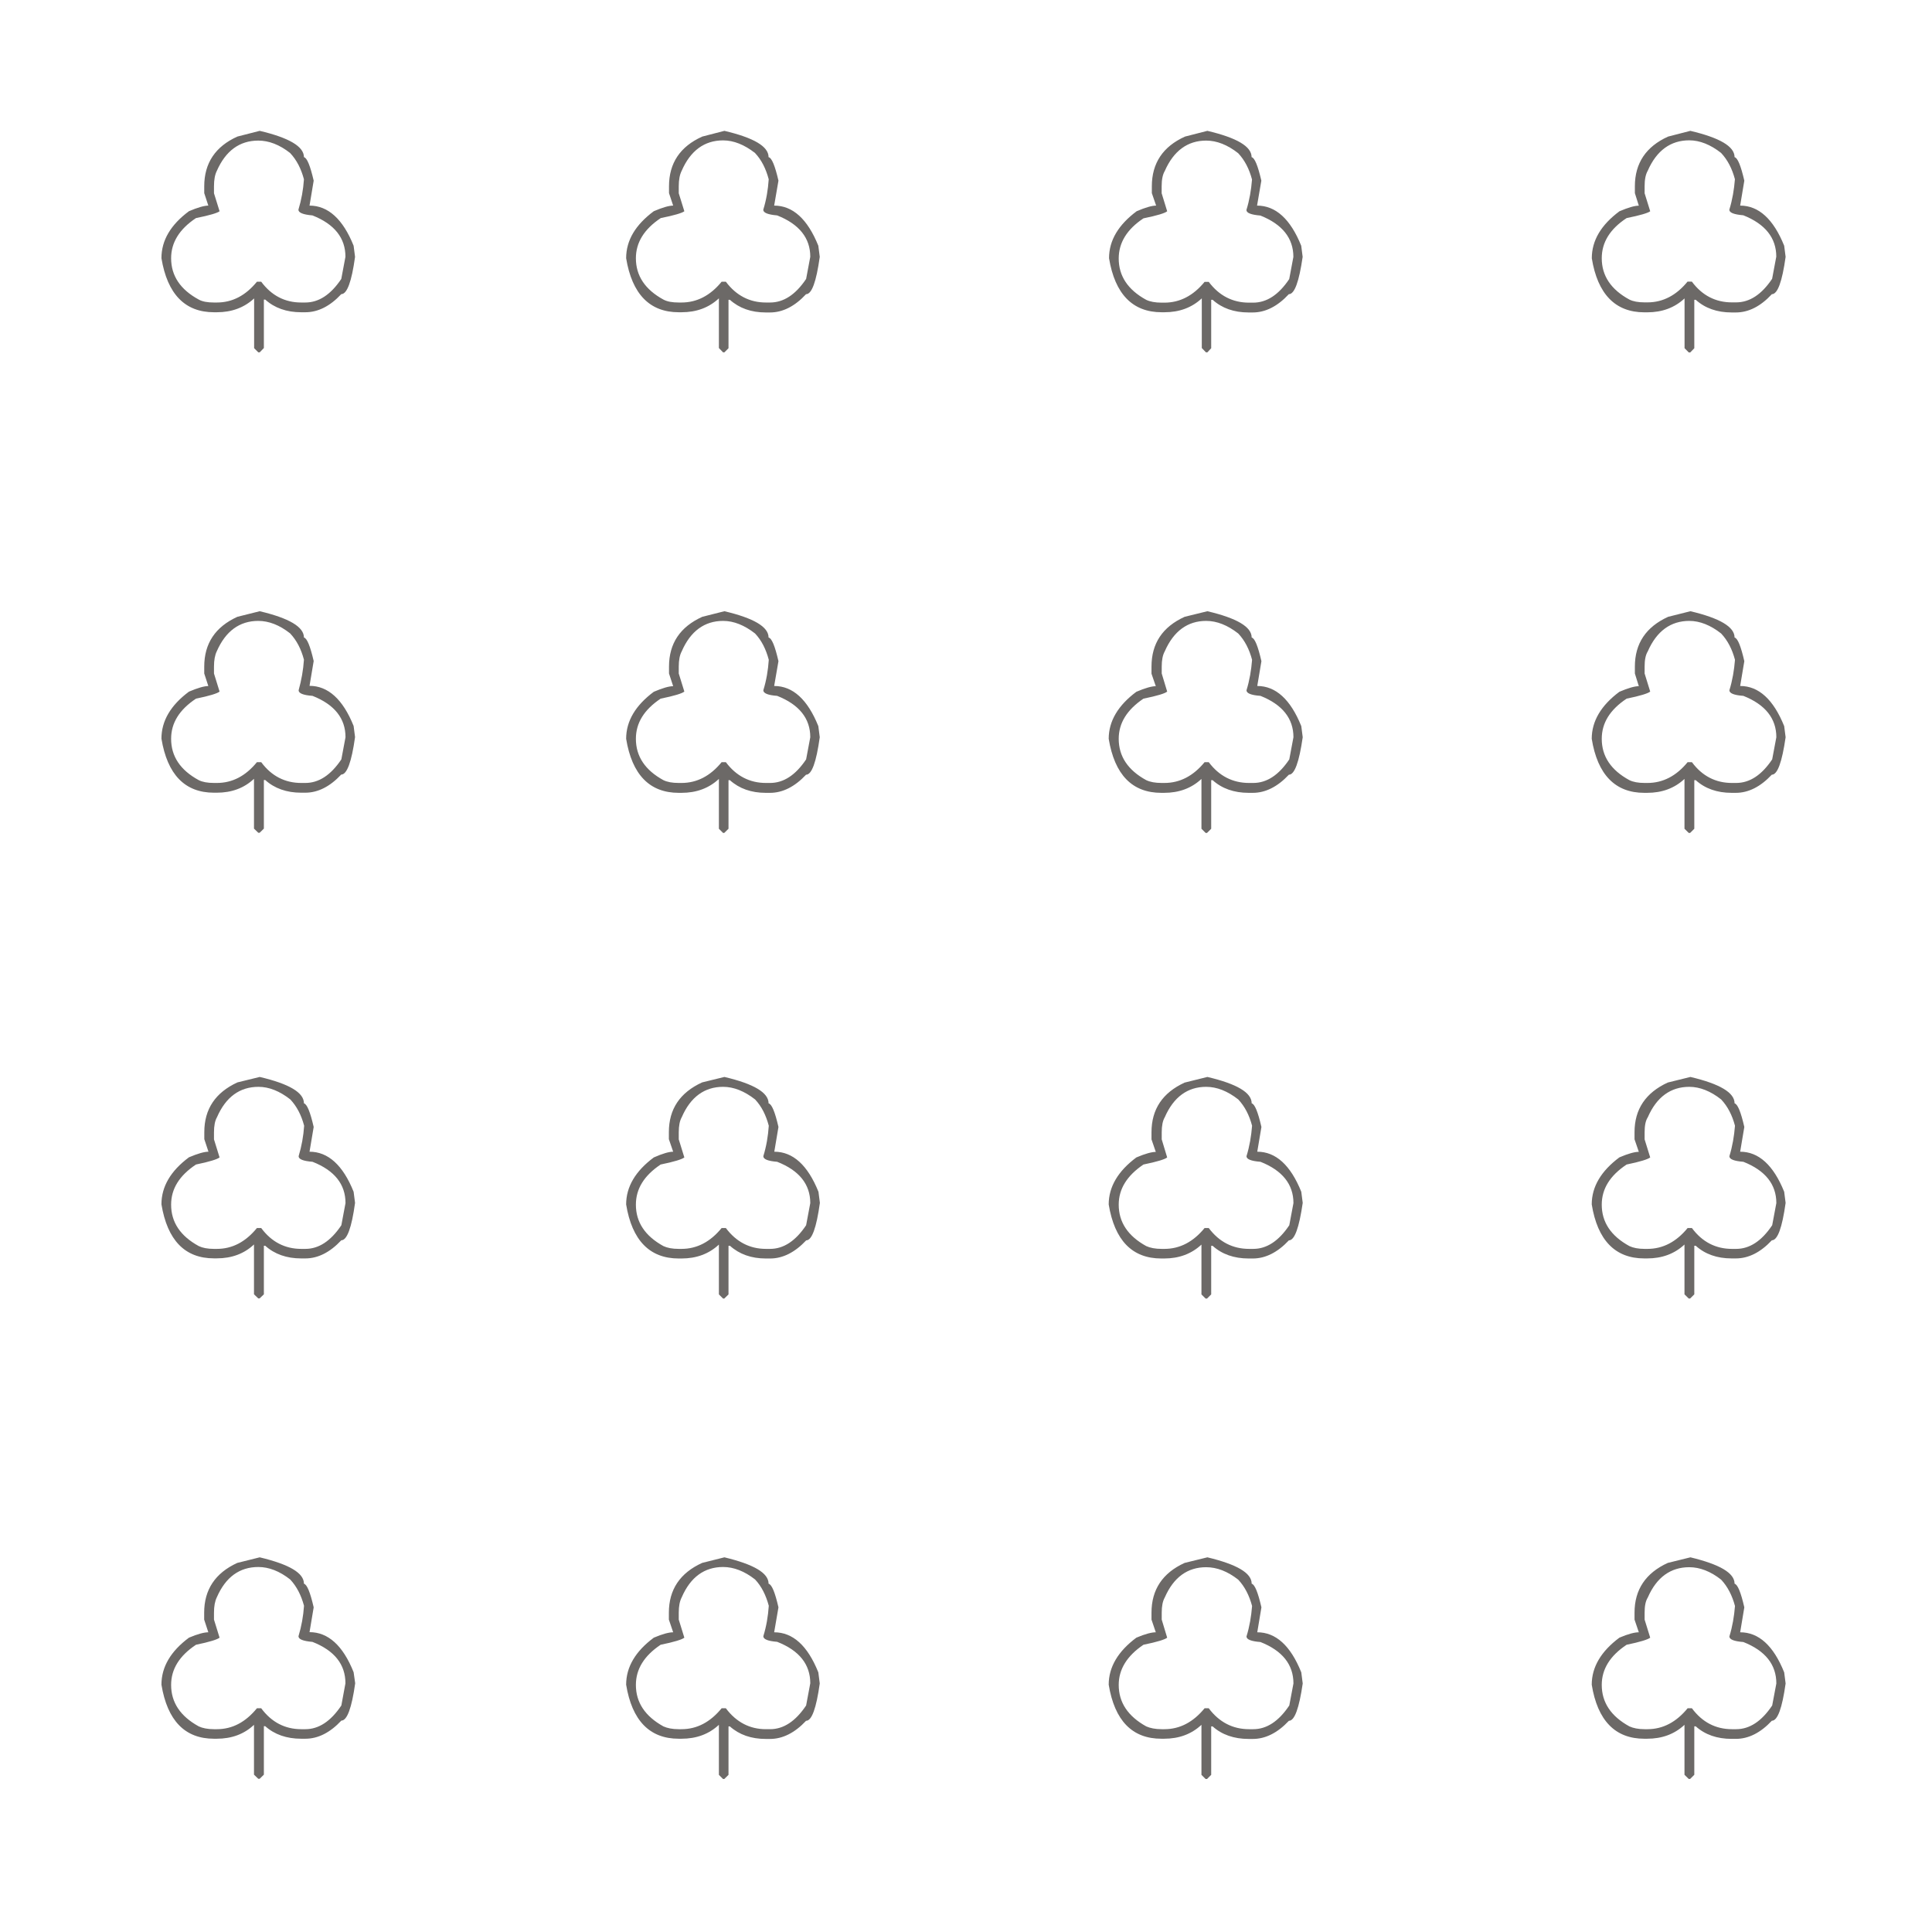 <?xml version="1.0" encoding="utf-8"?>
<!-- Generator: Adobe Illustrator 16.0.3, SVG Export Plug-In . SVG Version: 6.00 Build 0)  -->
<!DOCTYPE svg PUBLIC "-//W3C//DTD SVG 1.0//EN" "http://www.w3.org/TR/2001/REC-SVG-20010904/DTD/svg10.dtd">
<svg version="1.0" id="Layer_1" xmlns="http://www.w3.org/2000/svg" xmlns:xlink="http://www.w3.org/1999/xlink" x="0px" y="0px"
	 width="28.35px" height="28.35px" viewBox="0 0 28.35 28.35" style="enable-background:new 0 0 28.35 28.35;" xml:space="preserve"
	>
<g>
	<path style="fill:#6c6967;" d="M3.811,1.92C4.243,2.022,4.46,2.15,4.46,2.306c0.045,0.01,0.092,0.125,0.143,0.345L4.542,3.017
		c0.271,0,0.49,0.197,0.647,0.589l0.021,0.163c-0.05,0.366-0.118,0.547-0.202,0.547C4.843,4.493,4.667,4.582,4.48,4.582H4.419
		c-0.213,0-0.391-0.063-0.527-0.186h-0.02v0.711L3.811,5.17H3.79L3.729,5.109V4.379C3.583,4.514,3.401,4.582,3.181,4.582H3.14
		c-0.427,0-0.684-0.268-0.771-0.793c0-0.263,0.136-0.491,0.404-0.69c0.129-0.055,0.225-0.082,0.284-0.082l-0.06-0.183V2.733
		c0-0.339,0.163-0.583,0.486-0.729L3.811,1.92z M3.14,2.733v0.103L3.222,3.1C3.191,3.125,3.076,3.16,2.876,3.2
		C2.632,3.362,2.511,3.559,2.511,3.789c0,0.258,0.135,0.46,0.406,0.607C2.971,4.426,3.045,4.439,3.14,4.439h0.041
		c0.229,0,0.423-0.102,0.589-0.305h0.063C3.984,4.337,4.18,4.439,4.42,4.439h0.06c0.196,0,0.372-0.113,0.528-0.346l0.061-0.325
		c0-0.275-0.16-0.479-0.484-0.607C4.446,3.149,4.379,3.121,4.379,3.077C4.423,2.932,4.45,2.784,4.46,2.631
		C4.419,2.476,4.353,2.347,4.257,2.245C4.102,2.123,3.945,2.063,3.79,2.063c-0.274,0-0.479,0.149-0.609,0.446
		C3.154,2.563,3.14,2.638,3.14,2.733z"/>
</g>
<g>
	<path style="fill:#6c6967;" d="M10.63,1.92c0.433,0.102,0.648,0.229,0.648,0.386c0.047,0.01,0.094,0.125,0.145,0.345l-0.063,0.366
		c0.273,0,0.49,0.197,0.648,0.589l0.021,0.163c-0.051,0.366-0.117,0.548-0.201,0.548c-0.166,0.179-0.344,0.268-0.529,0.268h-0.063
		c-0.213,0-0.389-0.063-0.526-0.186H10.69V5.11L10.63,5.17H10.61l-0.061-0.063V4.378C10.403,4.514,10.221,4.582,10,4.582H9.96
		c-0.427,0-0.686-0.268-0.772-0.793c0-0.263,0.138-0.491,0.406-0.69c0.129-0.055,0.223-0.082,0.284-0.082L9.817,2.834V2.733
		c0-0.339,0.163-0.583,0.488-0.729L10.63,1.92z M9.96,2.733v0.103L10.042,3.1C10.011,3.125,9.896,3.16,9.696,3.2
		C9.452,3.362,9.331,3.559,9.331,3.789c0,0.258,0.135,0.46,0.404,0.607C9.791,4.426,9.865,4.439,9.96,4.439H10
		c0.227,0,0.423-0.102,0.589-0.305h0.062c0.152,0.203,0.35,0.305,0.588,0.305H11.3c0.197,0,0.373-0.113,0.529-0.346l0.061-0.325
		c0-0.275-0.162-0.479-0.486-0.607C11.267,3.149,11.2,3.122,11.2,3.078c0.045-0.146,0.07-0.294,0.08-0.447
		c-0.041-0.155-0.105-0.284-0.201-0.386c-0.156-0.122-0.313-0.185-0.469-0.185c-0.272,0-0.478,0.149-0.607,0.446
		C9.974,2.563,9.96,2.638,9.96,2.733z"/>
</g>
<g>
	<path style="fill:#6c6967;" d="M17.717,1.92c0.433,0.102,0.649,0.229,0.649,0.386c0.045,0.01,0.092,0.125,0.143,0.345l-0.063,0.366
		c0.273,0,0.49,0.197,0.648,0.589l0.021,0.163c-0.053,0.366-0.119,0.548-0.203,0.548c-0.166,0.179-0.344,0.268-0.529,0.268h-0.062
		c-0.214,0-0.391-0.063-0.527-0.186h-0.021V5.11L17.717,5.17h-0.021l-0.061-0.063V4.378c-0.146,0.136-0.328,0.204-0.549,0.204h-0.04
		c-0.427,0-0.686-0.268-0.772-0.793c0-0.263,0.139-0.491,0.406-0.69c0.129-0.055,0.224-0.082,0.285-0.082l-0.063-0.183V2.733
		c0-0.339,0.163-0.583,0.487-0.729L17.717,1.92z M17.046,2.733v0.103L17.127,3.1c-0.03,0.027-0.146,0.063-0.348,0.104
		c-0.241,0.16-0.363,0.356-0.363,0.589c0,0.258,0.135,0.46,0.404,0.607c0.057,0.027,0.131,0.041,0.226,0.041h0.04
		c0.227,0,0.424-0.102,0.59-0.305h0.061c0.152,0.203,0.351,0.305,0.591,0.305h0.061c0.197,0,0.373-0.113,0.529-0.346l0.061-0.325
		c0-0.275-0.162-0.479-0.484-0.607c-0.139-0.012-0.205-0.038-0.205-0.082c0.045-0.146,0.07-0.294,0.082-0.447
		c-0.041-0.155-0.107-0.284-0.203-0.386c-0.155-0.122-0.313-0.185-0.47-0.185c-0.271,0-0.477,0.149-0.607,0.446
		C17.06,2.563,17.046,2.638,17.046,2.733z"/>
</g>
<g>
	<path style="fill:#6c6967;" d="M24.804,1.92c0.433,0.102,0.649,0.229,0.649,0.386c0.045,0.01,0.092,0.125,0.143,0.345l-0.061,0.366
		c0.271,0,0.488,0.197,0.646,0.589l0.021,0.163C26.151,4.135,26.084,4.317,26,4.317c-0.166,0.179-0.342,0.268-0.529,0.268H25.41
		c-0.215,0-0.391-0.063-0.527-0.186h-0.021V5.11l-0.06,0.062h-0.021l-0.062-0.063V4.379c-0.146,0.136-0.328,0.204-0.549,0.204
		h-0.041c-0.426,0-0.686-0.268-0.771-0.793c0-0.263,0.138-0.491,0.406-0.69c0.129-0.055,0.223-0.082,0.284-0.082L23.99,2.834V2.733
		c0-0.339,0.164-0.583,0.488-0.729L24.804,1.92z M24.133,2.733v0.103L24.215,3.1C24.184,3.125,24.068,3.16,23.869,3.2
		c-0.244,0.16-0.365,0.356-0.365,0.589c0,0.258,0.135,0.46,0.406,0.607c0.054,0.027,0.129,0.041,0.223,0.041h0.041
		c0.227,0,0.423-0.102,0.589-0.305h0.063c0.15,0.203,0.348,0.305,0.588,0.305h0.061c0.197,0,0.373-0.113,0.529-0.346l0.061-0.325
		c0-0.275-0.162-0.479-0.484-0.607c-0.139-0.012-0.205-0.038-0.205-0.082c0.045-0.146,0.07-0.294,0.082-0.447
		c-0.041-0.155-0.107-0.284-0.203-0.386c-0.155-0.122-0.313-0.185-0.467-0.185c-0.273,0-0.479,0.149-0.609,0.446
		C24.146,2.563,24.133,2.638,24.133,2.733z"/>
</g>
<g>
	<path style="fill:#6c6967;" d="M3.811,8.969C4.243,9.071,4.46,9.199,4.46,9.355C4.505,9.365,4.552,9.48,4.603,9.7l-0.061,0.364
		c0.271,0,0.49,0.197,0.647,0.589l0.021,0.163c-0.051,0.366-0.119,0.55-0.203,0.55c-0.166,0.177-0.342,0.266-0.528,0.266H4.419
		c-0.213,0-0.391-0.063-0.527-0.186h-0.02v0.713L3.81,12.22H3.79l-0.063-0.061v-0.731C3.583,11.564,3.4,11.632,3.18,11.632H3.14
		c-0.427,0-0.684-0.266-0.771-0.793c0-0.261,0.136-0.491,0.404-0.69c0.129-0.055,0.225-0.082,0.284-0.082l-0.06-0.184V9.782
		c0-0.341,0.163-0.583,0.486-0.731L3.811,8.969z M3.14,9.782v0.101l0.082,0.265c-0.031,0.027-0.146,0.063-0.346,0.104
		c-0.244,0.162-0.365,0.356-0.365,0.589c0,0.258,0.135,0.46,0.406,0.607c0.054,0.027,0.128,0.041,0.223,0.041h0.041
		c0.229,0,0.423-0.102,0.589-0.305h0.063c0.15,0.203,0.348,0.305,0.588,0.305h0.06c0.196,0,0.372-0.113,0.528-0.346l0.061-0.325
		c0-0.275-0.16-0.479-0.484-0.607c-0.139-0.01-0.204-0.038-0.204-0.082C4.423,9.981,4.45,9.833,4.46,9.68
		C4.419,9.524,4.353,9.396,4.257,9.294C4.102,9.172,3.945,9.111,3.79,9.111c-0.274,0-0.479,0.149-0.609,0.446
		C3.154,9.612,3.14,9.687,3.14,9.782z"/>
</g>
<g>
	<path style="fill:#6c6967;" d="M10.63,8.969c0.433,0.102,0.648,0.23,0.648,0.386c0.047,0.01,0.094,0.125,0.145,0.347l-0.063,0.364
		c0.273,0,0.49,0.197,0.648,0.589l0.021,0.163c-0.051,0.366-0.117,0.55-0.201,0.55c-0.166,0.177-0.344,0.266-0.529,0.266h-0.063
		c-0.213,0-0.389-0.063-0.526-0.186H10.69v0.713l-0.062,0.061H10.61l-0.061-0.061v-0.731c-0.146,0.136-0.329,0.204-0.549,0.204H9.96
		c-0.427,0-0.686-0.266-0.772-0.793c0-0.261,0.138-0.491,0.406-0.69c0.129-0.055,0.223-0.082,0.284-0.082L9.817,9.883V9.782
		c0-0.341,0.163-0.583,0.488-0.731L10.63,8.969z M9.96,9.782v0.101l0.082,0.265c-0.031,0.027-0.146,0.063-0.348,0.104
		c-0.242,0.162-0.363,0.356-0.363,0.589c0,0.258,0.135,0.46,0.404,0.607c0.056,0.027,0.128,0.041,0.225,0.041H10
		c0.227,0,0.423-0.102,0.589-0.305h0.062c0.152,0.203,0.35,0.305,0.588,0.305H11.3c0.197,0,0.373-0.113,0.529-0.346l0.061-0.325
		c0-0.275-0.162-0.479-0.486-0.607c-0.137-0.01-0.203-0.038-0.203-0.082c0.045-0.146,0.07-0.294,0.08-0.447
		c-0.041-0.155-0.105-0.284-0.201-0.386c-0.156-0.122-0.313-0.185-0.469-0.185c-0.272,0-0.478,0.149-0.607,0.446
		C9.974,9.612,9.96,9.687,9.96,9.782z"/>
</g>
<g>
	<path style="fill:#6c6967;" d="M17.717,8.969c0.434,0.102,0.65,0.23,0.65,0.386c0.045,0.01,0.092,0.125,0.143,0.347l-0.061,0.364
		c0.271,0,0.488,0.197,0.646,0.589l0.021,0.163c-0.053,0.366-0.119,0.55-0.203,0.55c-0.166,0.177-0.344,0.266-0.529,0.266h-0.061
		c-0.215,0-0.393-0.063-0.529-0.186h-0.021v0.713l-0.061,0.061h-0.021l-0.061-0.061v-0.731c-0.146,0.136-0.328,0.204-0.549,0.204
		h-0.039c-0.429,0-0.686-0.266-0.773-0.793c0-0.261,0.139-0.491,0.406-0.69c0.129-0.055,0.225-0.082,0.285-0.082l-0.063-0.183V9.782
		c0-0.341,0.162-0.583,0.486-0.731L17.717,8.969z M17.047,9.782v0.101l0.08,0.265c-0.029,0.027-0.146,0.063-0.348,0.104
		c-0.24,0.162-0.363,0.356-0.363,0.589c0,0.258,0.135,0.46,0.404,0.607c0.057,0.027,0.131,0.041,0.227,0.041h0.039
		c0.227,0,0.424-0.102,0.59-0.305h0.061c0.152,0.203,0.352,0.305,0.592,0.305h0.061c0.197,0,0.373-0.113,0.529-0.346l0.061-0.325
		c0-0.275-0.162-0.479-0.484-0.607c-0.139-0.01-0.205-0.038-0.205-0.082c0.045-0.146,0.07-0.294,0.082-0.447
		c-0.041-0.155-0.107-0.284-0.203-0.386c-0.156-0.122-0.313-0.185-0.471-0.185c-0.271,0-0.477,0.149-0.607,0.446
		C17.061,9.612,17.047,9.687,17.047,9.782z"/>
</g>
<g>
	<path style="fill:#6c6967;" d="M24.805,8.969c0.432,0.102,0.648,0.23,0.648,0.386c0.045,0.01,0.092,0.125,0.143,0.347l-0.061,0.364
		c0.271,0,0.488,0.197,0.646,0.589l0.021,0.163c-0.053,0.366-0.119,0.55-0.203,0.55c-0.166,0.177-0.342,0.266-0.529,0.266H25.41
		c-0.215,0-0.391-0.063-0.527-0.186h-0.021v0.713l-0.061,0.061H24.78l-0.062-0.061v-0.731c-0.146,0.136-0.328,0.204-0.549,0.204
		h-0.041c-0.426,0-0.686-0.266-0.771-0.793c0-0.261,0.139-0.491,0.406-0.69c0.129-0.055,0.223-0.082,0.285-0.082L23.99,9.883V9.782
		c0-0.341,0.164-0.583,0.488-0.731L24.805,8.969z M24.133,9.782v0.101l0.082,0.265c-0.031,0.027-0.146,0.063-0.346,0.104
		c-0.244,0.162-0.365,0.356-0.365,0.589c0,0.258,0.135,0.46,0.406,0.607c0.055,0.027,0.129,0.041,0.223,0.041h0.041
		c0.227,0,0.424-0.102,0.59-0.305h0.063c0.15,0.203,0.348,0.305,0.588,0.305h0.061c0.197,0,0.373-0.113,0.529-0.346l0.061-0.325
		c0-0.275-0.162-0.479-0.484-0.607c-0.139-0.01-0.205-0.038-0.205-0.082c0.045-0.146,0.07-0.294,0.082-0.447
		c-0.041-0.155-0.107-0.284-0.203-0.386c-0.154-0.122-0.313-0.185-0.467-0.185c-0.273,0-0.479,0.149-0.609,0.446
		C24.146,9.612,24.133,9.687,24.133,9.782z"/>
</g>
<g>
	<path style="fill:#6c6967;" d="M3.811,15.803c0.435,0.102,0.649,0.23,0.649,0.387c0.045,0.012,0.092,0.125,0.143,0.347L4.542,16.9
		c0.271,0,0.49,0.196,0.647,0.588l0.021,0.163C5.16,18.017,5.092,18.2,5.008,18.2c-0.166,0.177-0.342,0.266-0.528,0.266H4.419
		c-0.213,0-0.391-0.063-0.527-0.186h-0.02v0.713l-0.063,0.06H3.79l-0.063-0.061v-0.731C3.583,18.397,3.4,18.465,3.18,18.465H3.14
		c-0.427,0-0.684-0.266-0.771-0.793c0-0.261,0.136-0.491,0.404-0.69C2.903,16.927,2.998,16.9,3.059,16.9l-0.061-0.184v-0.104
		c0-0.338,0.163-0.58,0.486-0.729L3.811,15.803z M3.14,16.615v0.104l0.082,0.265c-0.031,0.026-0.146,0.063-0.346,0.104
		c-0.244,0.162-0.365,0.356-0.365,0.589c0,0.258,0.135,0.46,0.406,0.608c0.054,0.026,0.128,0.041,0.223,0.041h0.041
		c0.229,0,0.423-0.103,0.589-0.306h0.063c0.15,0.203,0.348,0.306,0.588,0.306h0.06c0.196,0,0.372-0.114,0.528-0.347l0.061-0.325
		c0-0.275-0.16-0.479-0.484-0.606c-0.139-0.011-0.204-0.038-0.204-0.082c0.044-0.146,0.071-0.295,0.081-0.447
		c-0.041-0.155-0.107-0.284-0.203-0.386c-0.155-0.122-0.312-0.185-0.467-0.185c-0.274,0-0.479,0.148-0.609,0.446
		C3.154,16.446,3.14,16.521,3.14,16.615z"/>
</g>
<g>
	<path style="fill:#6c6967;" d="M10.63,15.803c0.433,0.102,0.648,0.23,0.648,0.387c0.047,0.012,0.094,0.125,0.145,0.347L11.362,16.9
		c0.273,0,0.49,0.196,0.648,0.588l0.021,0.163c-0.051,0.366-0.117,0.55-0.201,0.55c-0.166,0.177-0.344,0.266-0.529,0.266h-0.063
		c-0.213,0-0.389-0.063-0.526-0.186H10.69v0.713l-0.062,0.061H10.61l-0.061-0.061v-0.731c-0.146,0.136-0.329,0.204-0.549,0.204H9.96
		c-0.427,0-0.686-0.266-0.772-0.793c0-0.261,0.138-0.491,0.406-0.69C9.723,16.927,9.817,16.9,9.878,16.9l-0.063-0.184v-0.104
		c0-0.338,0.163-0.58,0.488-0.729L10.63,15.803z M9.96,16.615v0.104l0.082,0.265c-0.031,0.026-0.146,0.063-0.348,0.104
		c-0.242,0.162-0.363,0.356-0.363,0.589c0,0.258,0.135,0.46,0.404,0.608c0.056,0.026,0.128,0.041,0.225,0.041H10
		c0.227,0,0.423-0.103,0.589-0.306h0.062c0.152,0.203,0.35,0.306,0.588,0.306H11.3c0.197,0,0.373-0.114,0.529-0.347l0.061-0.325
		c0-0.275-0.162-0.479-0.486-0.606c-0.137-0.011-0.203-0.038-0.203-0.082c0.045-0.146,0.07-0.295,0.08-0.447
		c-0.041-0.155-0.105-0.284-0.201-0.386c-0.156-0.122-0.313-0.185-0.469-0.185c-0.272,0-0.478,0.148-0.607,0.446
		C9.974,16.446,9.96,16.521,9.96,16.615z"/>
</g>
<g>
	<path style="fill:#6c6967;" d="M17.717,15.803c0.434,0.102,0.65,0.23,0.65,0.387c0.045,0.012,0.092,0.125,0.143,0.347L18.449,16.9
		c0.271,0,0.488,0.196,0.646,0.588l0.021,0.163c-0.053,0.366-0.119,0.55-0.203,0.55c-0.166,0.177-0.344,0.266-0.529,0.266h-0.061
		c-0.215,0-0.393-0.063-0.529-0.186h-0.021v0.713l-0.061,0.061h-0.021l-0.061-0.061v-0.731c-0.146,0.136-0.328,0.204-0.549,0.204
		h-0.039c-0.429,0-0.686-0.266-0.773-0.793c0-0.261,0.139-0.491,0.406-0.69c0.129-0.055,0.225-0.081,0.285-0.081l-0.063-0.184
		v-0.104c0-0.338,0.162-0.58,0.486-0.729L17.717,15.803z M17.047,16.615v0.104l0.08,0.265c-0.029,0.026-0.146,0.063-0.348,0.104
		c-0.24,0.162-0.363,0.356-0.363,0.589c0,0.258,0.135,0.46,0.404,0.608c0.057,0.026,0.131,0.041,0.227,0.041h0.039
		c0.227,0,0.424-0.103,0.59-0.306h0.061c0.152,0.203,0.352,0.306,0.592,0.306h0.061c0.197,0,0.373-0.114,0.529-0.347l0.061-0.325
		c0-0.275-0.162-0.479-0.484-0.606c-0.139-0.011-0.205-0.038-0.205-0.082c0.045-0.146,0.07-0.295,0.082-0.447
		c-0.041-0.155-0.107-0.284-0.203-0.386c-0.156-0.122-0.313-0.185-0.471-0.185c-0.271,0-0.477,0.148-0.607,0.446
		C17.061,16.446,17.047,16.521,17.047,16.615z"/>
</g>
<g>
	<path style="fill:#6c6967;" d="M24.805,15.803c0.432,0.102,0.648,0.23,0.648,0.387c0.045,0.012,0.092,0.125,0.143,0.347
		L25.535,16.9c0.271,0,0.488,0.196,0.646,0.588l0.021,0.163C26.151,18.017,26.084,18.2,26,18.2
		c-0.166,0.177-0.342,0.266-0.529,0.266H25.41c-0.215,0-0.391-0.063-0.527-0.186h-0.021v0.713l-0.061,0.061H24.78l-0.062-0.061
		v-0.731c-0.146,0.136-0.328,0.204-0.549,0.204h-0.041c-0.426,0-0.686-0.266-0.771-0.793c0-0.261,0.139-0.491,0.406-0.69
		c0.129-0.055,0.223-0.081,0.285-0.081l-0.063-0.184v-0.104c0-0.338,0.164-0.58,0.488-0.729L24.805,15.803z M24.133,16.615v0.104
		l0.082,0.265c-0.031,0.026-0.146,0.063-0.346,0.104c-0.244,0.162-0.365,0.356-0.365,0.589c0,0.258,0.135,0.46,0.406,0.608
		c0.055,0.026,0.129,0.041,0.223,0.041h0.041c0.227,0,0.424-0.103,0.59-0.306h0.063c0.15,0.203,0.348,0.306,0.588,0.306h0.061
		c0.197,0,0.373-0.114,0.529-0.347l0.061-0.325c0-0.275-0.162-0.479-0.484-0.606c-0.139-0.011-0.205-0.038-0.205-0.082
		c0.045-0.146,0.07-0.295,0.082-0.447c-0.041-0.155-0.107-0.284-0.203-0.386c-0.154-0.122-0.313-0.185-0.467-0.185
		c-0.273,0-0.479,0.148-0.609,0.446C24.146,16.446,24.133,16.521,24.133,16.615z"/>
</g>
<g>
	<path style="fill:#6c6967;" d="M3.811,22.852c0.435,0.104,0.649,0.23,0.649,0.387c0.045,0.012,0.092,0.125,0.143,0.347L4.542,23.95
		c0.271,0,0.49,0.194,0.647,0.588L5.212,24.7c-0.051,0.364-0.119,0.548-0.203,0.548c-0.166,0.177-0.342,0.266-0.528,0.266H4.419
		c-0.213,0-0.391-0.062-0.527-0.184h-0.02v0.711L3.81,26.102H3.79l-0.063-0.061V25.31C3.583,25.446,3.4,25.514,3.18,25.514H3.14
		c-0.427,0-0.684-0.266-0.771-0.793c0-0.261,0.136-0.491,0.404-0.69c0.129-0.055,0.225-0.079,0.284-0.079l-0.061-0.186v-0.102
		c0-0.338,0.163-0.582,0.486-0.73L3.811,22.852z M3.14,23.664v0.102l0.082,0.265c-0.031,0.026-0.146,0.063-0.346,0.104
		c-0.244,0.162-0.365,0.358-0.365,0.589c0,0.258,0.135,0.46,0.406,0.609c0.054,0.025,0.128,0.041,0.223,0.041h0.041
		c0.229,0,0.423-0.104,0.589-0.307h0.063c0.15,0.203,0.348,0.307,0.588,0.307h0.06c0.196,0,0.372-0.115,0.528-0.348l0.06-0.325
		c0-0.277-0.16-0.481-0.484-0.608C4.446,24.081,4.38,24.054,4.38,24.01c0.044-0.146,0.071-0.295,0.081-0.447
		c-0.041-0.153-0.107-0.284-0.203-0.386c-0.155-0.122-0.312-0.183-0.467-0.183c-0.274,0-0.479,0.146-0.609,0.444
		C3.154,23.495,3.14,23.569,3.14,23.664z"/>
</g>
<g>
	<path style="fill:#6c6967;" d="M10.63,22.852c0.433,0.104,0.648,0.23,0.648,0.387c0.047,0.012,0.094,0.125,0.145,0.347
		l-0.063,0.366c0.273,0,0.49,0.194,0.648,0.588l0.021,0.163c-0.051,0.364-0.117,0.548-0.201,0.548
		c-0.166,0.177-0.344,0.266-0.529,0.266h-0.063c-0.213,0-0.389-0.062-0.526-0.184H10.69v0.711l-0.062,0.061H10.61l-0.061-0.061
		V25.31c-0.146,0.136-0.329,0.204-0.549,0.204H9.96c-0.427,0-0.686-0.266-0.772-0.793c0-0.261,0.138-0.491,0.406-0.69
		c0.129-0.055,0.223-0.079,0.284-0.079l-0.063-0.186v-0.102c0-0.338,0.163-0.582,0.488-0.73L10.63,22.852z M9.96,23.664v0.102
		l0.082,0.265c-0.031,0.026-0.146,0.063-0.348,0.104c-0.242,0.162-0.363,0.358-0.363,0.589c0,0.258,0.135,0.46,0.404,0.609
		c0.056,0.025,0.128,0.041,0.225,0.041H10c0.227,0,0.423-0.104,0.589-0.307h0.062c0.152,0.203,0.35,0.307,0.588,0.307H11.3
		c0.197,0,0.373-0.115,0.529-0.348L11.89,24.7c0-0.277-0.162-0.481-0.486-0.608c-0.137-0.011-0.203-0.038-0.203-0.082
		c0.045-0.146,0.07-0.295,0.08-0.447c-0.041-0.153-0.105-0.284-0.201-0.386c-0.156-0.122-0.313-0.183-0.469-0.183
		c-0.272,0-0.478,0.146-0.607,0.444C9.974,23.495,9.96,23.569,9.96,23.664z"/>
</g>
<g>
	<path style="fill:#6c6967;" d="M17.717,22.852c0.434,0.104,0.65,0.23,0.65,0.387c0.045,0.012,0.092,0.125,0.143,0.347l-0.061,0.366
		c0.271,0,0.488,0.194,0.646,0.588l0.021,0.163c-0.053,0.364-0.119,0.548-0.203,0.548c-0.166,0.177-0.344,0.266-0.529,0.266h-0.061
		c-0.215,0-0.393-0.062-0.529-0.184h-0.021v0.711l-0.061,0.061h-0.021l-0.061-0.061V25.31c-0.146,0.136-0.328,0.204-0.549,0.204
		h-0.039c-0.429,0-0.686-0.266-0.773-0.793c0-0.261,0.139-0.491,0.406-0.69c0.129-0.055,0.225-0.079,0.285-0.079l-0.063-0.186
		v-0.102c0-0.338,0.162-0.582,0.486-0.73L17.717,22.852z M17.047,23.664v0.102l0.08,0.265c-0.029,0.026-0.146,0.063-0.348,0.104
		c-0.24,0.162-0.363,0.358-0.363,0.589c0,0.258,0.135,0.46,0.404,0.609c0.057,0.025,0.131,0.041,0.227,0.041h0.039
		c0.227,0,0.424-0.104,0.59-0.307h0.061c0.152,0.203,0.352,0.307,0.592,0.307h0.061c0.197,0,0.373-0.115,0.529-0.348l0.061-0.323
		c0-0.277-0.162-0.481-0.484-0.608c-0.139-0.011-0.205-0.038-0.205-0.082c0.045-0.146,0.07-0.295,0.082-0.447
		c-0.041-0.153-0.107-0.284-0.203-0.386c-0.156-0.122-0.313-0.183-0.471-0.183c-0.271,0-0.477,0.146-0.607,0.444
		C17.061,23.495,17.047,23.569,17.047,23.664z"/>
</g>
<g>
	<path style="fill:#6c6967;" d="M24.805,22.852c0.432,0.104,0.648,0.23,0.648,0.387c0.045,0.012,0.092,0.125,0.143,0.347
		l-0.061,0.366c0.271,0,0.488,0.194,0.646,0.588l0.021,0.163C26.151,25.067,26.084,25.25,26,25.25
		c-0.166,0.177-0.342,0.266-0.529,0.266H25.41c-0.215,0-0.391-0.062-0.527-0.184h-0.021v0.711l-0.061,0.061H24.78l-0.062-0.061
		V25.31c-0.146,0.136-0.328,0.204-0.549,0.204h-0.041c-0.426,0-0.686-0.266-0.771-0.793c0-0.261,0.139-0.491,0.406-0.69
		c0.129-0.055,0.223-0.079,0.285-0.079l-0.063-0.186v-0.102c0-0.338,0.164-0.582,0.488-0.73L24.805,22.852z M24.133,23.664v0.102
		l0.082,0.265c-0.031,0.026-0.146,0.063-0.346,0.104c-0.244,0.162-0.365,0.358-0.365,0.589c0,0.258,0.135,0.46,0.406,0.609
		c0.055,0.025,0.129,0.041,0.223,0.041h0.041c0.227,0,0.424-0.104,0.59-0.307h0.063c0.15,0.203,0.348,0.307,0.588,0.307h0.061
		c0.197,0,0.373-0.115,0.529-0.348l0.061-0.323c0-0.277-0.162-0.481-0.484-0.608c-0.139-0.011-0.205-0.038-0.205-0.082
		c0.045-0.146,0.07-0.295,0.082-0.447c-0.041-0.153-0.107-0.284-0.203-0.386c-0.154-0.122-0.313-0.183-0.467-0.183
		c-0.273,0-0.479,0.146-0.609,0.444C24.146,23.495,24.133,23.569,24.133,23.664z"/>
</g>
</svg>
